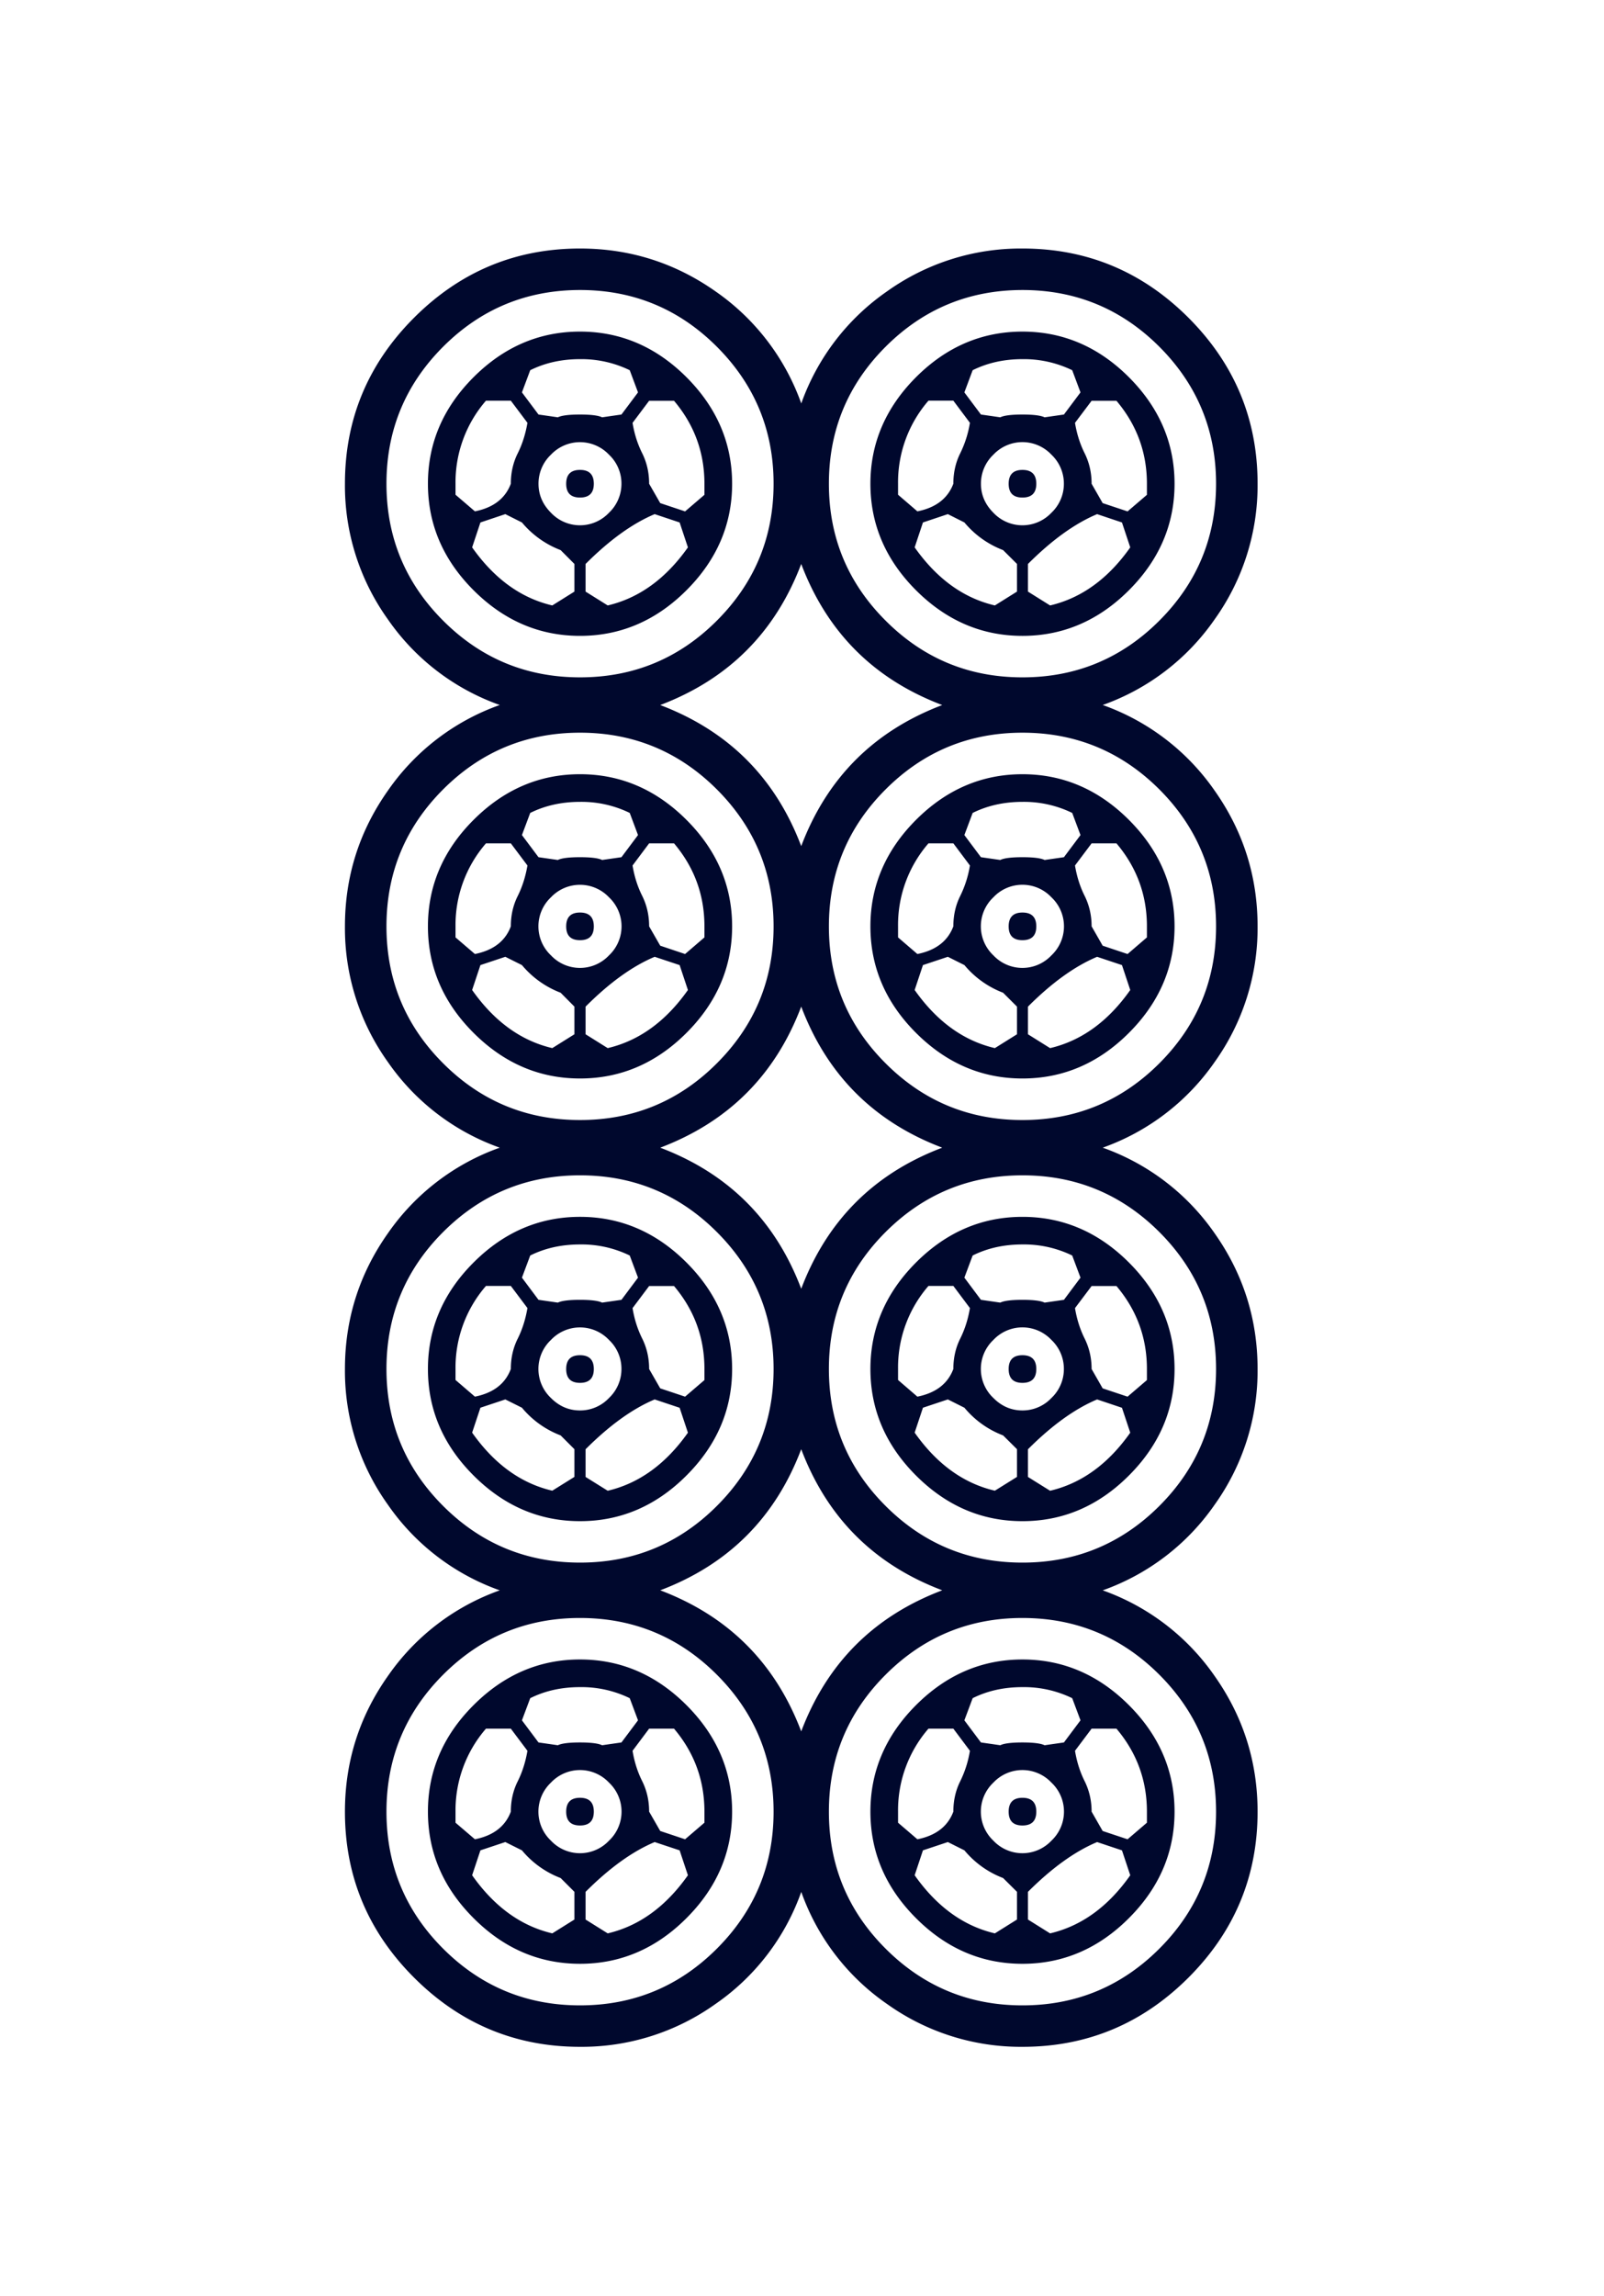 <svg xmlns="http://www.w3.org/2000/svg" xml:space="preserve" width="139.764" height="200"><path d="M291.678 162.071c0-1.394.498-2.589 1.494-3.585.996-.995 2.19-1.494 3.585-1.494 1.075 0 2.051.309 2.928.926a4.97 4.97 0 0 1 1.852 2.42 4.963 4.963 0 0 1 1.852-2.42 4.97 4.97 0 0 1 2.928-.926c1.394 0 2.589.499 3.585 1.494.995.996 1.494 2.191 1.494 3.585a4.968 4.968 0 0 1-.926 2.927 4.957 4.957 0 0 1-2.42 1.852 4.963 4.963 0 0 1 2.42 1.852c.617.876.926 1.852.926 2.928a4.97 4.97 0 0 1-.926 2.928 4.963 4.963 0 0 1-2.42 1.852 4.957 4.957 0 0 1 2.42 1.852c.617.877.926 1.853.926 2.928a4.968 4.968 0 0 1-.926 2.928 4.957 4.957 0 0 1-2.42 1.852 4.96 4.96 0 0 1 2.42 1.853c.617.876.926 1.852.926 2.927 0 1.395-.499 2.59-1.494 3.584-.996.995-2.191 1.494-3.585 1.494a4.97 4.97 0 0 1-2.928-.926 4.945 4.945 0 0 1-1.852-2.42 4.94 4.94 0 0 1-1.852 2.42 4.97 4.97 0 0 1-2.928.926c-1.395 0-2.589-.499-3.585-1.494s-1.494-2.189-1.494-3.584c0-1.076.308-2.051.926-2.927a4.954 4.954 0 0 1 2.419-1.853 4.942 4.942 0 0 1-2.419-1.852 4.96 4.96 0 0 1-.926-2.928c0-1.075.308-2.051.926-2.928a4.958 4.958 0 0 1 2.419-1.852 4.947 4.947 0 0 1-2.419-1.852 4.964 4.964 0 0 1-.926-2.928c0-1.076.308-2.051.926-2.928a4.952 4.952 0 0 1 2.419-1.852 4.942 4.942 0 0 1-2.419-1.852 4.958 4.958 0 0 1-.926-2.927zm2.121-2.958c-.816.817-1.224 1.803-1.224 2.958 0 1.156.408 2.141 1.224 2.957.816.817 1.802 1.225 2.958 1.225 1.155 0 2.141-.408 2.957-1.225.816-.816 1.225-1.801 1.225-2.957 0-1.155-.409-2.141-1.225-2.958-.816-.816-1.802-1.225-2.957-1.225-1.156.001-2.142.409-2.958 1.225zm0 9.56c-.816.817-1.224 1.803-1.224 2.958 0 1.156.408 2.141 1.224 2.957.816.817 1.802 1.225 2.958 1.225 1.155 0 2.141-.408 2.957-1.225.816-.816 1.225-1.801 1.225-2.957 0-1.155-.409-2.141-1.225-2.958-.816-.815-1.802-1.225-2.957-1.225-1.156 0-2.142.409-2.958 1.225zm0 9.559c-.816.816-1.224 1.803-1.224 2.957 0 1.156.408 2.142 1.224 2.958.816.816 1.802 1.224 2.958 1.224 1.155 0 2.141-.408 2.957-1.224.816-.816 1.225-1.802 1.225-2.958 0-1.154-.409-2.141-1.225-2.957-.816-.816-1.802-1.225-2.957-1.225-1.156 0-2.142.41-2.958 1.225zm0 9.56c-.816.817-1.224 1.803-1.224 2.958 0 1.155.408 2.142 1.224 2.958.816.816 1.802 1.225 2.958 1.225 1.155 0 2.141-.409 2.957-1.225.816-.816 1.225-1.802 1.225-2.958 0-1.155-.409-2.141-1.225-2.958-.816-.816-1.802-1.225-2.957-1.225-1.156-.001-2.142.409-2.958 1.225zm.658-23.42c-.658-.658-.986-1.424-.986-2.3 0-.876.328-1.643.986-2.301.657-.657 1.424-.985 2.3-.985.875 0 1.643.328 2.3.985.657.658.986 1.425.986 2.301 0 .876-.329 1.643-.986 2.3-.657.657-1.425.985-2.3.985-.877 0-1.643-.329-2.3-.985zm0 9.559c-.658-.657-.986-1.424-.986-2.3 0-.875.328-1.643.986-2.3.657-.657 1.424-.986 2.3-.986.875 0 1.643.329 2.3.986.657.657.986 1.425.986 2.3 0 .876-.329 1.643-.986 2.3-.657.657-1.425.985-2.3.985-.877 0-1.643-.329-2.3-.985zm0 9.559c-.658-.657-.986-1.424-.986-2.3 0-.875.328-1.643.986-2.3.657-.657 1.424-.986 2.3-.986.875 0 1.643.329 2.3.986.657.657.986 1.424.986 2.3 0 .876-.329 1.643-.986 2.3-.657.658-1.425.986-2.3.986-.877 0-1.643-.329-2.3-.986zm0 9.559c-.658-.657-.986-1.423-.986-2.3 0-.876.328-1.643.986-2.3.657-.657 1.424-.986 2.3-.986.875 0 1.643.329 2.3.986.657.657.986 1.424.986 2.3 0 .876-.329 1.643-.986 2.3-.657.658-1.425.986-2.3.986-.877 0-1.643-.328-2.3-.986zm.029-30.381c.397-.079.657-.278.776-.597 0-.239.05-.458.15-.658.099-.199.168-.418.209-.657l-.359-.478h-.537a2.691 2.691 0 0 0-.658 1.792v.239zm0 9.56c.397-.08.657-.278.776-.598 0-.239.05-.458.15-.657.099-.199.168-.418.209-.657l-.359-.478h-.537a2.691 2.691 0 0 0-.658 1.792v.239zm0 9.559c.397-.08.657-.278.776-.598 0-.239.05-.457.15-.657.099-.199.168-.418.209-.658l-.359-.478h-.537a2.69 2.69 0 0 0-.658 1.792v.239zm0 9.559c.397-.079.657-.278.776-.597 0-.239.05-.458.15-.657.099-.199.168-.418.209-.657l-.359-.478h-.537a2.693 2.693 0 0 0-.658 1.792v.239zm1.852-27.841a2.032 2.032 0 0 1-.836-.597l-.359-.18-.538.18-.179.538c.478.677 1.055 1.096 1.732 1.254l.478-.299v-.597zm0 9.559a2.032 2.032 0 0 1-.836-.597l-.359-.179-.538.179-.179.538c.478.678 1.055 1.096 1.732 1.255l.478-.299v-.597zm0 9.56a2.017 2.017 0 0 1-.836-.598l-.359-.179-.538.179-.179.538c.478.678 1.055 1.096 1.732 1.254l.478-.298v-.598zm0 9.559a2.026 2.026 0 0 1-.836-.598l-.359-.179-.538.179-.179.538c.478.678 1.055 1.096 1.732 1.255l.478-.299v-.598zm.896-31.546.418-.06.358-.478-.179-.479a2.389 2.389 0 0 0-1.075-.239c-.399 0-.757.081-1.075.239l-.179.479.358.478.418.06c.079-.039.239-.06.478-.06s.399.021.478.06zm0 9.56.418-.06.358-.478-.179-.478a2.376 2.376 0 0 0-1.075-.239c-.399 0-.757.081-1.075.239l-.179.478.358.478.418.06c.079-.04.239-.06.478-.06s.399.02.478.06zm0 9.559.418-.06.358-.479-.179-.478a2.376 2.376 0 0 0-1.075-.239c-.399 0-.757.08-1.075.239l-.179.478.358.479.418.06c.079-.039.239-.06.478-.06s.399.021.478.06zm0 9.559.418-.06.358-.478-.179-.478a2.376 2.376 0 0 0-1.075-.239c-.399 0-.757.08-1.075.239l-.179.478.358.478.418.06c.079-.039.239-.06.478-.06s.399.021.478.06zm-1.105-27.871a.86.86 0 0 0-.269.627c0 .239.09.448.269.627a.861.861 0 0 0 1.254 0 .86.86 0 0 0 .269-.627.856.856 0 0 0-.269-.627.863.863 0 0 0-1.254 0zm0 9.559a.861.861 0 0 0 0 1.254.861.861 0 0 0 1.254 0 .861.861 0 0 0 0-1.254.863.863 0 0 0-1.254 0zm0 9.559a.861.861 0 0 0 0 1.254c.179.18.389.269.627.269a.857.857 0 0 0 .627-.269.86.86 0 0 0 .269-.627.856.856 0 0 0-.269-.627.863.863 0 0 0-1.254 0zm0 9.56a.861.861 0 0 0 0 1.254.861.861 0 0 0 1.254 0 .861.861 0 0 0 0-1.254.861.861 0 0 0-1.254 0zm.628-27.752c-.2 0-.299-.099-.299-.298 0-.199.099-.299.299-.299.199 0 .298.1.298.299 0 .199-.099.298-.298.298zm0 9.559c-.2 0-.299-.099-.299-.298 0-.199.099-.299.299-.299.199 0 .298.1.298.299 0 .199-.099.298-.298.298zm0 9.56c-.2 0-.299-.1-.299-.299 0-.199.099-.298.299-.298.199 0 .298.1.298.298 0 .199-.099.299-.298.299zm0 9.559c-.2 0-.299-.099-.299-.299 0-.199.099-.299.299-.299.199 0 .298.1.298.299 0 .2-.099.299-.298.299zm1.613-28.32c-.478.2-.976.559-1.493 1.076v.597l.478.299c.677-.159 1.255-.577 1.733-1.254l-.179-.538zm0 9.56c-.478.2-.976.558-1.493 1.076v.597l.478.299c.677-.159 1.255-.577 1.733-1.255l-.179-.538zm0 9.559c-.478.2-.976.559-1.493 1.076v.598l.478.298c.677-.159 1.255-.577 1.733-1.254l-.179-.538zm0 9.559c-.478.2-.976.558-1.493 1.075v.598l.478.299c.677-.159 1.255-.577 1.733-1.255l-.179-.538zm-.478-30.649c.039.239.109.458.209.657.099.2.149.418.149.658l.24.418.537.179.418-.358v-.239c0-.677-.219-1.274-.657-1.792h-.538zm0 9.559c.039.239.109.458.209.657.099.2.149.418.149.657l.24.418.537.18.418-.359v-.239c0-.677-.219-1.274-.657-1.792h-.538zm0 9.559c.039.239.109.458.209.658.099.2.149.418.149.657l.24.418.537.179.418-.358v-.239c0-.677-.219-1.274-.657-1.792h-.538zm0 9.56c.039.239.109.458.209.657.099.2.149.418.149.657l.24.418.537.179.418-.358v-.239c0-.677-.219-1.274-.657-1.792h-.538zm.598-22.584c1.473.559 2.488 1.574 3.046 3.047.558-1.473 1.573-2.488 3.047-3.047-1.474-.557-2.489-1.573-3.047-3.047-.558 1.473-1.574 2.489-3.046 3.047zm6.093 9.559c-1.474-.558-2.489-1.573-3.047-3.047-.558 1.474-1.574 2.489-3.046 3.047 1.473.558 2.488 1.574 3.046 3.047.558-1.473 1.573-2.489 3.047-3.047zm-6.093 9.559c1.473.558 2.488 1.574 3.046 3.047.558-1.474 1.573-2.489 3.047-3.047-1.474-.557-2.489-1.573-3.047-3.047-.558 1.474-1.574 2.49-3.046 3.047zm4.869-26.856c-.817.817-1.225 1.803-1.225 2.958 0 1.156.408 2.141 1.225 2.957.816.817 1.801 1.225 2.957 1.225 1.155 0 2.141-.408 2.958-1.225.816-.816 1.225-1.801 1.225-2.957 0-1.155-.409-2.141-1.225-2.958-.817-.816-1.803-1.225-2.958-1.225-1.156.001-2.141.409-2.957 1.225zm0 9.56c-.817.817-1.225 1.803-1.225 2.958 0 1.156.408 2.141 1.225 2.957.816.817 1.801 1.225 2.957 1.225 1.155 0 2.141-.408 2.958-1.225.816-.816 1.225-1.801 1.225-2.957 0-1.155-.409-2.141-1.225-2.958-.817-.815-1.803-1.225-2.958-1.225-1.156 0-2.141.409-2.957 1.225zm0 9.559c-.817.816-1.225 1.803-1.225 2.957 0 1.156.408 2.142 1.225 2.958.816.816 1.801 1.224 2.957 1.224 1.155 0 2.141-.408 2.958-1.224.816-.816 1.225-1.802 1.225-2.958 0-1.154-.409-2.141-1.225-2.957-.817-.816-1.803-1.225-2.958-1.225-1.156 0-2.141.41-2.957 1.225zm0 9.56c-.817.817-1.225 1.803-1.225 2.958 0 1.155.408 2.142 1.225 2.958.816.816 1.801 1.225 2.957 1.225 1.155 0 2.141-.409 2.958-1.225.816-.816 1.225-1.802 1.225-2.958 0-1.155-.409-2.141-1.225-2.958-.817-.816-1.803-1.225-2.958-1.225-1.156-.001-2.141.409-2.957 1.225zm.657-23.42c-.657-.658-.985-1.424-.985-2.3 0-.876.329-1.643.985-2.301.657-.657 1.424-.985 2.3-.985.875 0 1.643.328 2.3.985.657.658.986 1.425.986 2.301 0 .876-.329 1.643-.986 2.3-.657.657-1.425.985-2.3.985-.877 0-1.643-.329-2.3-.985zm0 9.559c-.657-.657-.985-1.424-.985-2.3 0-.875.329-1.643.985-2.3.657-.657 1.424-.986 2.3-.986.875 0 1.643.329 2.3.986.657.657.986 1.425.986 2.3 0 .876-.329 1.643-.986 2.3-.657.657-1.425.985-2.3.985-.877 0-1.643-.329-2.3-.985zm0 9.559c-.657-.657-.985-1.424-.985-2.3 0-.875.329-1.643.985-2.3.657-.657 1.424-.986 2.3-.986.875 0 1.643.329 2.3.986.657.657.986 1.424.986 2.3 0 .876-.329 1.643-.986 2.3-.657.658-1.425.986-2.3.986-.877 0-1.643-.329-2.3-.986zm0 9.559c-.657-.657-.985-1.423-.985-2.3 0-.876.329-1.643.985-2.3.657-.657 1.424-.986 2.3-.986.875 0 1.643.329 2.3.986.657.657.986 1.424.986 2.3 0 .876-.329 1.643-.986 2.3-.657.658-1.425.986-2.3.986-.877 0-1.643-.328-2.3-.986zm.03-30.381c.397-.079.657-.278.777-.597 0-.239.049-.458.149-.658a2.33 2.33 0 0 0 .209-.657l-.358-.478h-.538a2.69 2.69 0 0 0-.657 1.792v.239zm0 9.56c.397-.08.657-.278.777-.598 0-.239.049-.458.149-.657a2.33 2.33 0 0 0 .209-.657l-.358-.478h-.538a2.69 2.69 0 0 0-.657 1.792v.239zm0 9.559c.397-.08.657-.278.777-.598 0-.239.049-.457.149-.657.099-.199.169-.418.209-.658l-.358-.478h-.538a2.688 2.688 0 0 0-.657 1.792v.239zm0 9.559c.397-.079.657-.278.777-.597 0-.239.049-.458.149-.657a2.33 2.33 0 0 0 .209-.657l-.358-.478h-.538a2.692 2.692 0 0 0-.657 1.792v.239zm1.852-27.841a2.026 2.026 0 0 1-.836-.597l-.358-.18-.538.18-.179.538c.478.677 1.055 1.096 1.733 1.254l.478-.299v-.597zm0 9.559a2.026 2.026 0 0 1-.836-.597l-.358-.179-.538.179-.179.538c.478.678 1.055 1.096 1.733 1.255l.478-.299v-.597zm0 9.56a2.01 2.01 0 0 1-.836-.598l-.358-.179-.538.179-.179.538c.478.678 1.055 1.096 1.733 1.254l.478-.298v-.598zm0 9.559a2.02 2.02 0 0 1-.836-.598l-.358-.179-.538.179-.179.538c.478.678 1.055 1.096 1.733 1.255l.478-.299v-.598zm.896-31.546.418-.06.358-.478-.179-.479a2.393 2.393 0 0 0-1.076-.239c-.398 0-.757.081-1.075.239l-.179.479.358.478.418.06c.079-.039.239-.06.478-.06s.399.021.479.06zm0 9.56.418-.06.358-.478-.179-.478a2.38 2.38 0 0 0-1.076-.239c-.398 0-.757.081-1.075.239l-.179.478.358.478.418.06c.079-.04.239-.06.478-.06s.399.02.479.06zm0 9.559.418-.06.358-.479-.179-.478a2.38 2.38 0 0 0-1.076-.239c-.398 0-.757.08-1.075.239l-.179.478.358.479.418.06c.079-.039.239-.06.478-.06s.399.021.479.06zm0 9.559.418-.06.358-.478-.179-.478a2.38 2.38 0 0 0-1.076-.239c-.398 0-.757.08-1.075.239l-.179.478.358.478.418.06c.079-.039.239-.06.478-.06s.399.021.479.06zm-1.106-27.871a.86.86 0 0 0-.269.627c0 .239.09.448.269.627a.861.861 0 0 0 1.254 0 .86.86 0 0 0 .269-.627.86.86 0 0 0-.269-.627.861.861 0 0 0-1.254 0zm0 9.559a.861.861 0 0 0 0 1.254.861.861 0 0 0 1.254 0 .861.861 0 0 0 0-1.254.861.861 0 0 0-1.254 0zm0 9.559a.861.861 0 0 0 0 1.254c.179.18.389.269.627.269a.857.857 0 0 0 .627-.269.86.86 0 0 0 .269-.627.86.86 0 0 0-.269-.627.861.861 0 0 0-1.254 0zm0 9.56a.861.861 0 0 0 0 1.254.861.861 0 0 0 1.254 0 .861.861 0 0 0 0-1.254.861.861 0 0 0-1.254 0zm.628-27.752c-.2 0-.298-.099-.298-.298 0-.199.099-.299.298-.299.199 0 .299.1.299.299 0 .199-.1.298-.299.298zm0 9.559c-.2 0-.298-.099-.298-.298 0-.199.099-.299.298-.299.199 0 .299.1.299.299 0 .199-.1.298-.299.298zm0 9.56c-.2 0-.298-.1-.298-.299 0-.199.099-.298.298-.298.199 0 .299.1.299.298 0 .199-.1.299-.299.299zm0 9.559c-.2 0-.298-.099-.298-.299 0-.199.099-.299.298-.299.199 0 .299.1.299.299 0 .2-.1.299-.299.299zm1.613-28.32c-.478.2-.977.559-1.494 1.076v.597l.478.299c.677-.159 1.255-.577 1.732-1.254l-.179-.538zm0 9.56c-.478.2-.977.558-1.494 1.076v.597l.478.299c.677-.159 1.255-.577 1.732-1.255l-.179-.538zm0 9.559c-.478.2-.977.559-1.494 1.076v.598l.478.298c.677-.159 1.255-.577 1.732-1.254l-.179-.538zm0 9.559c-.478.2-.977.558-1.494 1.075v.598l.478.299c.677-.159 1.255-.577 1.732-1.255l-.179-.538zm-.478-30.649c.04.239.109.458.209.657.099.2.15.418.15.658l.239.418.538.179.418-.358v-.239c0-.677-.22-1.274-.658-1.792h-.537zm0 9.559c.04.239.109.458.209.657.099.2.15.418.15.657l.239.418.538.18.418-.359v-.239c0-.677-.22-1.274-.658-1.792h-.537zm0 9.559c.04.239.109.458.209.658.099.2.15.418.15.657l.239.418.538.179.418-.358v-.239c0-.677-.22-1.274-.658-1.792h-.537zm0 9.56c.04.239.109.458.209.657.099.2.15.418.15.657l.239.418.538.179.418-.358v-.239c0-.677-.22-1.274-.658-1.792h-.537z" style="fill:#00082d" transform="matrix(4.033 0 0 4.033 -1146.281 -611.503)"/></svg>